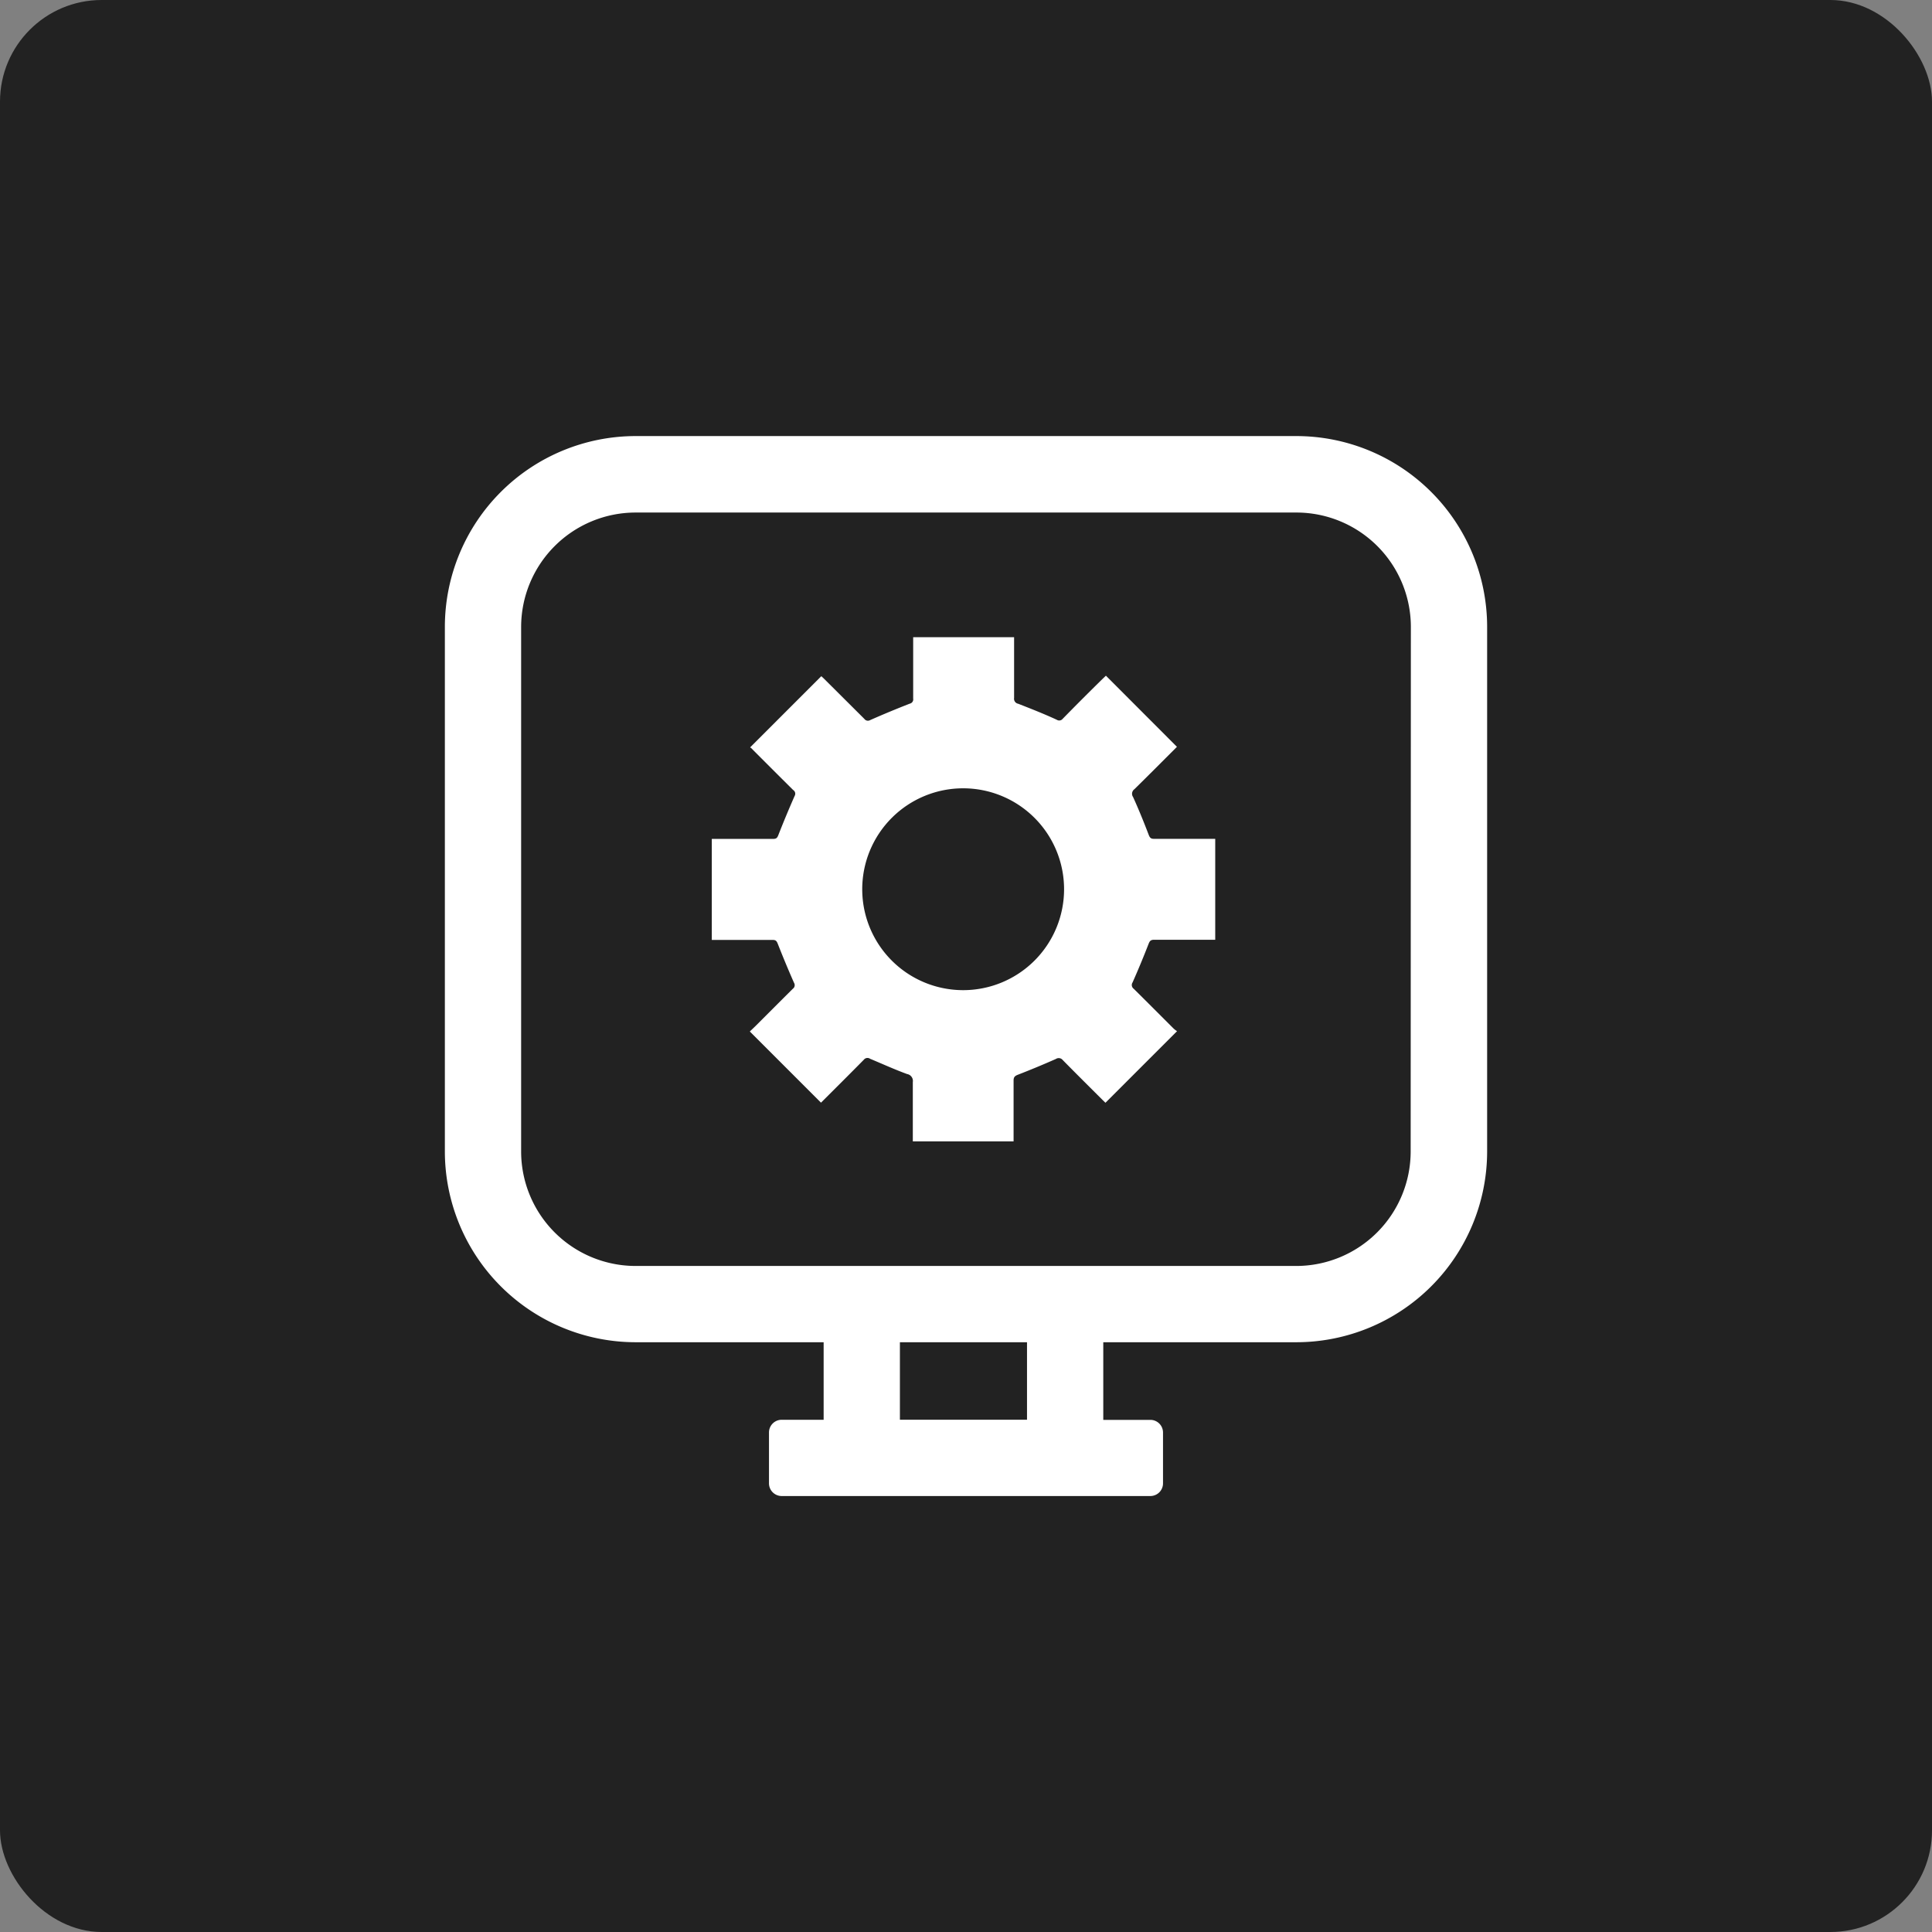 <svg xmlns="http://www.w3.org/2000/svg" width="38" height="38" viewBox="0 0 38 38">
  <rect x="0" y="0" width="38" height="38" fill="#808080" stroke="none"/>
  <g id="Administration" transform="translate(-882 -431)">
    <rect id="Rectangle_18189" data-name="Rectangle 18189" width="38" height="38" rx="2" transform="translate(882 431)" fill="#222"/>
    <g id="Administration-2" data-name="Administration" transform="translate(889 438)">
      <rect id="Rectangle_23250" data-name="Rectangle 23250" width="24" height="24" fill="none"/>
      <rect id="Rectangle_23251" data-name="Rectangle 23251" width="24" height="24" fill="none"/>
      <path id="Path_51718" d="M18.5,1.577H5.5a3.755,3.755,0,0,0-3.75,3.75V15.648A3.755,3.755,0,0,0,5.5,19.4H9.2v1.525H8.375a.25.25,0,0,0-.25.25v1a.25.25,0,0,0,.25.25h7.25a.249.249,0,0,0,.25-.248v-1a.249.249,0,0,0-.248-.25H14.7V19.4h3.8a3.755,3.755,0,0,0,3.75-3.75V5.331A3.754,3.754,0,0,0,18.5,1.577ZM13.2,20.924H10.7V19.4h2.5Zm7.546-5.275A2.253,2.253,0,0,1,18.5,17.9H5.5a2.253,2.253,0,0,1-2.25-2.25V5.331A2.253,2.253,0,0,1,5.5,3.081h13a2.252,2.252,0,0,1,2.25,2.25Z" fill="#fff"/>
      <path id="XMLID_369_" d="M16.149,7.689c-.276.276-.554.556-.836.833a.111.111,0,0,0-.027.154c.111.244.212.494.308.745.023.06.046.079.108.078h1.2v1.985H15.7c-.064,0-.085.021-.108.079q-.149.384-.316.761a.091.091,0,0,0,.023.124c.264.261.525.524.787.785a.49.49,0,0,0,.065.049L14.743,14.69l-.057-.055c-.262-.262-.526-.523-.785-.787a.1.1,0,0,0-.132-.02q-.368.163-.744.309c-.063.024-.09.047-.089.119v1.193H10.954V14.283a.138.138,0,0,0-.113-.158c-.246-.09-.487-.2-.727-.3a.091.091,0,0,0-.124.019c-.282.286-.566.569-.842.844l-1.4-1.4c.036-.035.085-.08.132-.127.238-.238.476-.477.715-.714a.087.087,0,0,0,.022-.117q-.168-.381-.32-.769c-.022-.056-.043-.074-.1-.074H7V9.5H8.209c.059,0,.079-.02.1-.075q.152-.388.32-.769A.086.086,0,0,0,8.6,8.538q-.414-.411-.826-.825L7.754,7.7l1.4-1.4c.008.007.033.029.056.052L10,7.139a.087.087,0,0,0,.116.024q.385-.17.778-.323a.086.086,0,0,0,.067-.1q0-.552,0-1.1V5.533h1.985V6.727a.1.1,0,0,0,.081.115c.256.1.51.2.761.316A.086.086,0,0,0,13.9,7.14q.391-.4.786-.787l.066-.063Zm-4.2.816a1.985,1.985,0,1,0,1.98,1.986,1.985,1.985,0,0,0-1.98-1.986Z" fill="#fff"/>
    </g>
  </g>
</svg>
